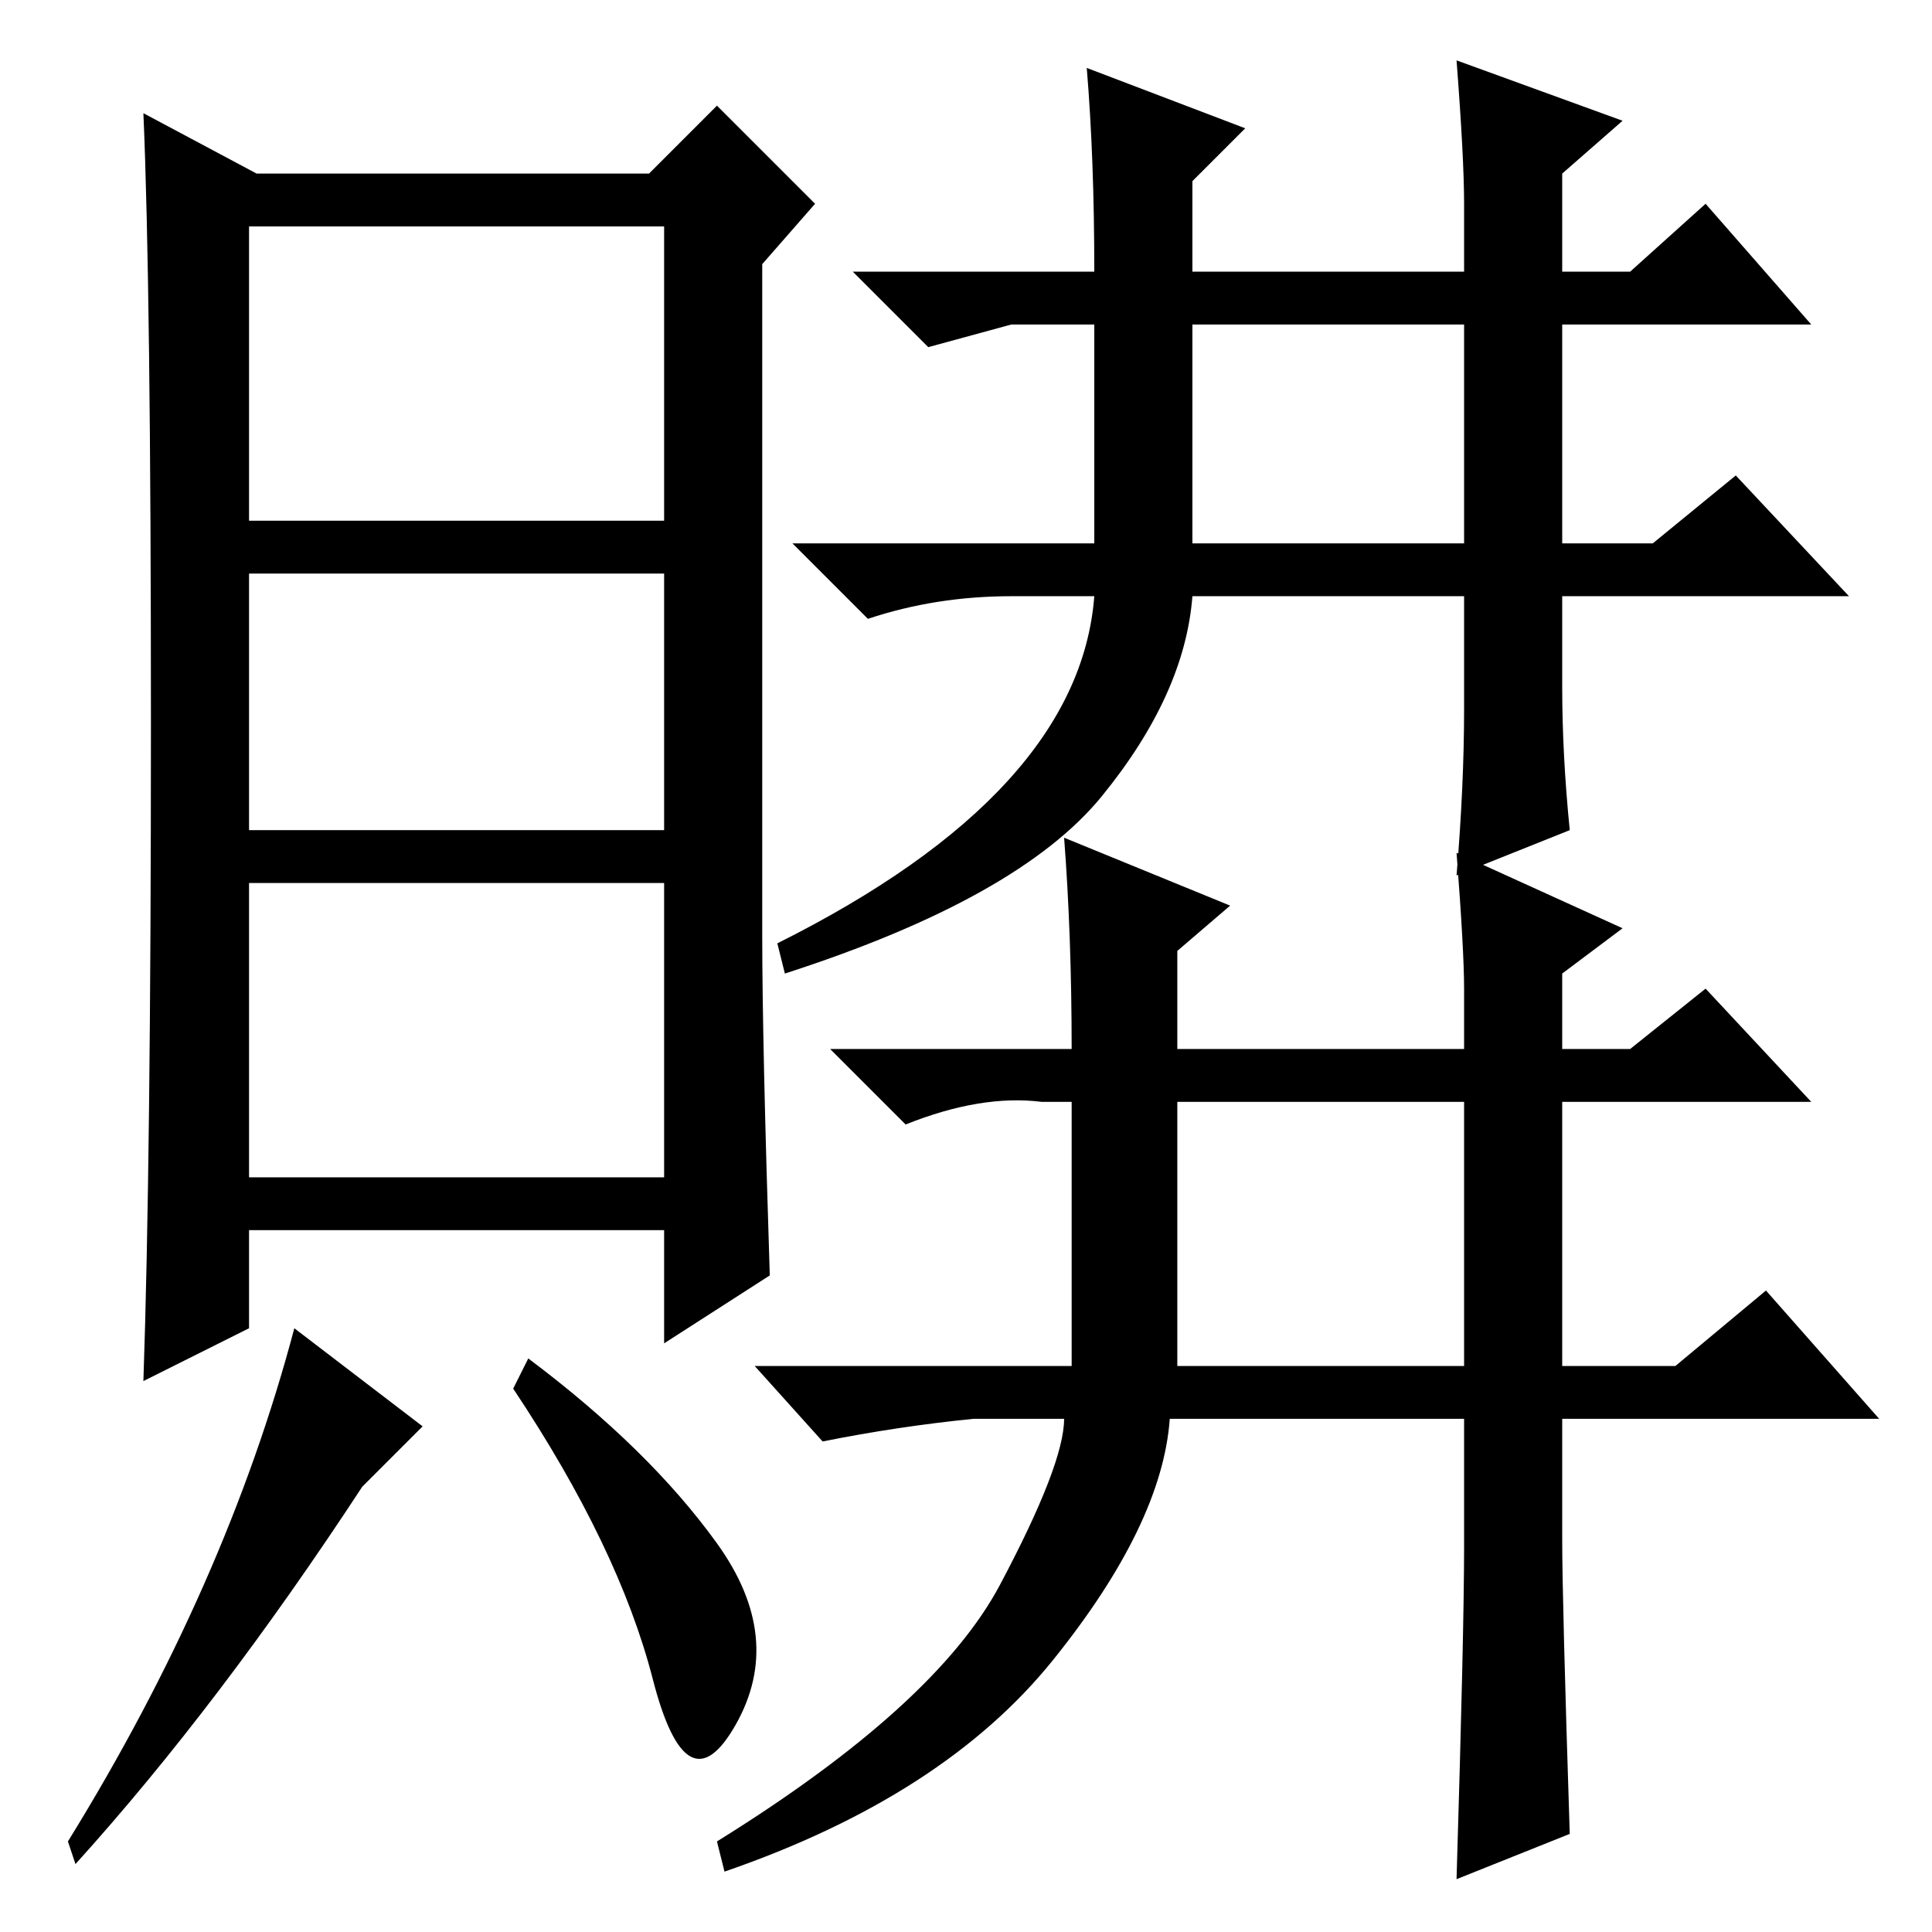 <?xml version="1.0" standalone="no"?>
<!DOCTYPE svg PUBLIC "-//W3C//DTD SVG 1.1//EN" "http://www.w3.org/Graphics/SVG/1.1/DTD/svg11.dtd" >
<svg xmlns="http://www.w3.org/2000/svg" xmlns:xlink="http://www.w3.org/1999/xlink" version="1.1" viewBox="0 -36 256 256">
  <g transform="matrix(1 0 0 -1 0 220)">
   <path fill="currentColor"
d="M158 184h36v29h-36v-29zM193 248l22 -8l-8 -7v-13h9l10 9l14 -16h-33v-29h12l11 9l15 -16h-38v-12q0 -9 1 -19l-15 -6q1 12 1 22v15h-36q-1 -13 -12 -26.5t-42 -23.5l-1 4q40 20 42 46h-11q-10 0 -19 -3l-10 10h40v29h-11l-11 -3l-10 10h32q0 15 -1 27l21 -8l-7 -7v-12
h36v9q0 6 -1 19zM156 75h38v35h-38v-35zM193 143l22 -10l-8 -6v-10h9l10 8l14 -15h-33v-35h15l12 10l15 -17h-42v-16q0 -8 1 -39l-15 -6q1 33 1 44v17h-39q-1 -14 -15.5 -32t-43.5 -28l-1 4q29 18 37.5 34t8.5 22h-12q-10 -1 -20 -3l-9 10h42v35h-4q-8 1 -18 -3l-10 10h32
q0 15 -1 28l22 -9l-7 -6v-13h38v8q0 5 -1 18zM102 87l-14 -9v15h-55v-13l-14 -7q1 29 1 87t-1 81l15 -8h52l9 9l13 -13l-7 -8v-89q0 -14 1 -45zM88 180h-55v-34h55v34zM88 139h-55v-39h55v39zM48 59q-19 -29 -38 -50l-1 3q21 34 30 68l17 -13zM95 51.5q9 -12.5 2.5 -24
t-11 6t-18.5 38.5l2 4q16 -12 25 -24.5zM88 226h-55v-39h55v39z" />
  </g>

</svg>
